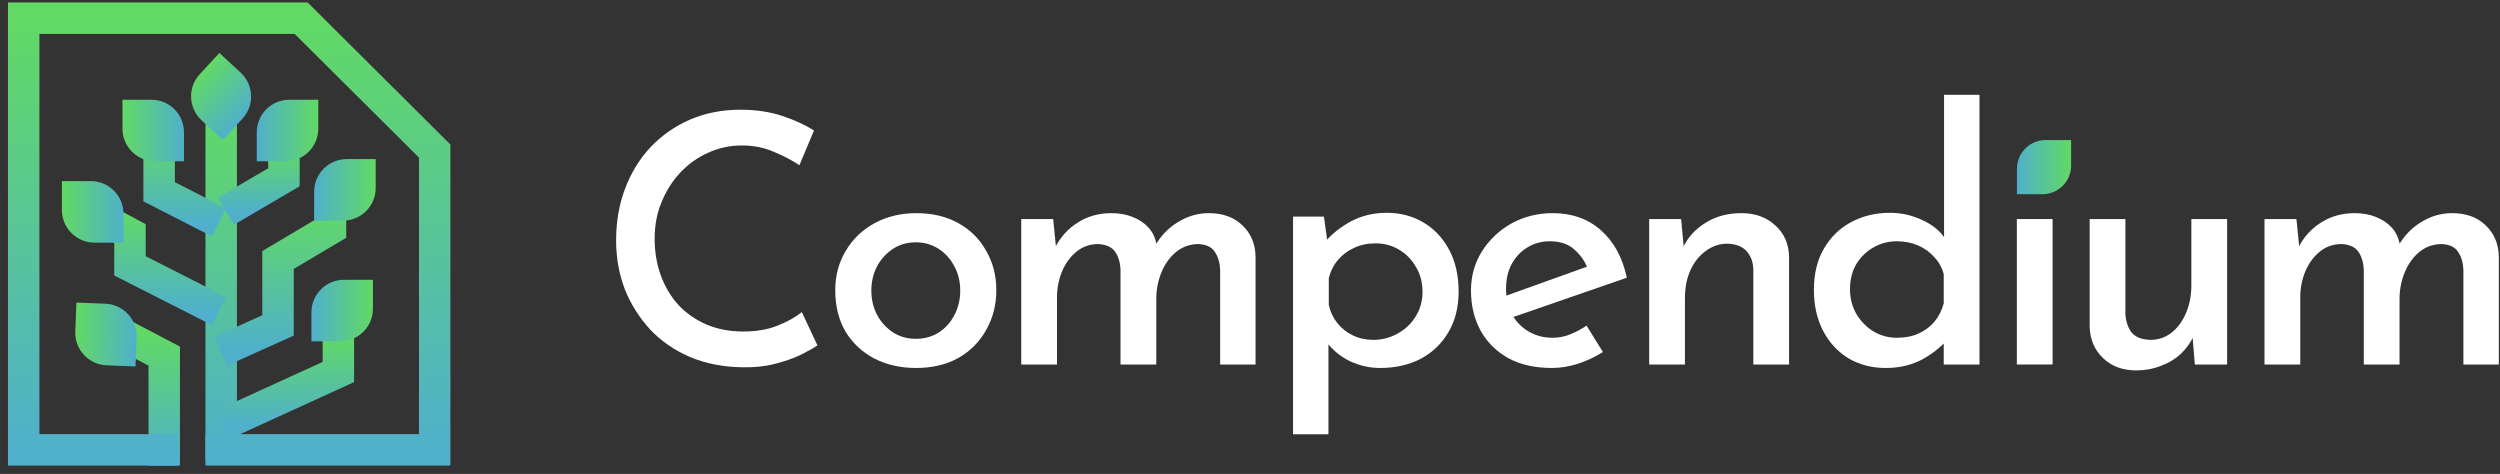 <svg width="211" height="40" viewBox="0 0 211 40" fill="none" xmlns="http://www.w3.org/2000/svg">
    <rect x="0" y="0" width="211" height="40" fill="#333333" stroke="none"/>
    <path d="M18.67 38.975V8.874" stroke="url(#paint0_linear_108_229)" stroke-width="2.654"/>
    <path d="M13.861 39.294L13.861 30.054L9.847 27.947" stroke="url(#paint1_linear_108_229)" stroke-width="2.654"/>
    <path d="M18.788 35.86L28.559 31.398V28.348" stroke="url(#paint2_linear_108_229)" stroke-width="2.654"/>
    <path d="M19.07 17.828L23.964 14.96V12.635" stroke="url(#paint3_linear_108_229)" stroke-width="2.654"/>
    <path d="M18.476 18.765L13.43 16.185V12.283L12.448 11.324" stroke="url(#paint4_linear_108_229)" stroke-width="2.654"/>
    <path d="M18.476 26.25L10.97 22.439V19.717L7.431 17.811" stroke="url(#paint5_linear_108_229)" stroke-width="2.654"/>
    <path d="M18.631 29.642L23.466 27.464V21.942L27.895 19.313V17.446" stroke="url(#paint6_linear_108_229)" stroke-width="2.654"/>
    <g clip-path="url(#clip0_108_229)">
    <path d="M8.995 30.834C7.477 30.774 6.295 29.496 6.355 27.978L6.451 25.537L8.893 25.633C10.41 25.692 11.592 26.971 11.532 28.488L11.436 30.93L8.995 30.834Z" fill="url(#paint7_linear_108_229)"/>
    </g>
    <g clip-path="url(#clip1_108_229)">
    <path d="M28.725 28.806C30.244 28.806 31.475 27.575 31.475 26.056L31.475 23.613L29.032 23.613C27.513 23.613 26.282 24.844 26.282 26.363L26.282 28.806L28.725 28.806Z" fill="url(#paint8_linear_108_229)"/>
    </g>
    <path d="M14.973 37.967H2V1.537H25.418L36.688 12.75V37.967H17.345" stroke="url(#paint9_linear_108_229)" stroke-width="2.654"/>
    <g clip-path="url(#clip2_108_229)">
    <path d="M28.957 18.621C30.476 18.621 31.707 17.389 31.707 15.871L31.707 13.427L29.264 13.427C27.745 13.427 26.514 14.658 26.514 16.177L26.514 18.621L28.957 18.621Z" fill="url(#paint10_linear_108_229)"/>
    </g>
    <g clip-path="url(#clip3_108_229)">
    <path d="M24.113 13.611C25.632 13.611 26.863 12.38 26.863 10.861L26.863 8.417L24.42 8.417C22.901 8.417 21.67 9.648 21.67 11.167L21.67 13.611L24.113 13.611Z" fill="url(#paint11_linear_108_229)"/>
    </g>
    <g clip-path="url(#clip4_108_229)">
    <path d="M13.085 13.611C11.566 13.611 10.335 12.38 10.335 10.861L10.335 8.417L12.778 8.417C14.297 8.417 15.529 9.648 15.529 11.167L15.529 13.611L13.085 13.611Z" fill="url(#paint12_linear_108_229)"/>
    </g>
    <g clip-path="url(#clip5_108_229)">
    <path d="M7.975 20.479C6.457 20.479 5.225 19.247 5.225 17.729L5.225 15.285L7.669 15.285C9.188 15.285 10.419 16.516 10.419 18.035L10.419 20.479L7.975 20.479Z" fill="url(#paint13_linear_108_229)"/>
    </g>
    <g clip-path="url(#clip6_108_229)">
    <path d="M17.011 10.151C15.895 9.12 15.827 7.381 16.858 6.265L18.517 4.471L20.311 6.129C21.426 7.16 21.495 8.9 20.464 10.015L18.805 11.81L17.011 10.151Z" fill="url(#paint14_linear_108_229)"/>
    </g>
    <path d="M172.381 16.393C173.718 16.393 174.802 15.309 174.802 13.971L174.802 11.82L172.651 11.82C171.313 11.82 170.229 12.904 170.229 14.241L170.229 16.393L172.381 16.393Z" fill="url(#paint15_linear_108_229)"/>
    <path d="M68.992 29.152C68.68 29.367 68.211 29.631 67.586 29.943C66.981 30.236 66.258 30.49 65.418 30.705C64.598 30.92 63.69 31.018 62.693 30.998C61.033 30.979 59.539 30.686 58.211 30.119C56.902 29.553 55.789 28.781 54.871 27.805C53.953 26.809 53.24 25.676 52.732 24.406C52.244 23.117 52 21.75 52 20.305C52 18.703 52.254 17.238 52.762 15.91C53.27 14.562 53.992 13.391 54.93 12.395C55.887 11.399 57 10.627 58.27 10.08C59.559 9.533 60.965 9.26 62.488 9.26C63.797 9.26 64.979 9.436 66.033 9.787C67.088 10.139 67.977 10.549 68.699 11.018L67.469 13.947C66.902 13.557 66.199 13.186 65.359 12.834C64.539 12.463 63.621 12.277 62.605 12.277C61.609 12.277 60.662 12.482 59.764 12.893C58.885 13.283 58.103 13.84 57.42 14.562C56.756 15.266 56.228 16.096 55.838 17.053C55.447 17.99 55.252 19.016 55.252 20.129C55.252 21.262 55.428 22.307 55.779 23.264C56.131 24.221 56.629 25.051 57.273 25.754C57.938 26.457 58.728 27.004 59.647 27.395C60.565 27.785 61.6 27.98 62.752 27.98C63.846 27.98 64.803 27.814 65.623 27.483C66.463 27.151 67.147 26.77 67.674 26.34L68.992 29.152Z" fill="white"/>
    <path d="M70.496 24.494C70.496 23.264 70.788 22.16 71.374 21.184C71.96 20.188 72.771 19.406 73.806 18.84C74.841 18.273 76.023 17.99 77.351 17.99C78.699 17.99 79.88 18.273 80.896 18.84C81.912 19.406 82.693 20.188 83.24 21.184C83.806 22.16 84.089 23.264 84.089 24.494C84.089 25.725 83.806 26.838 83.24 27.834C82.693 28.83 81.912 29.621 80.896 30.207C79.88 30.773 78.689 31.057 77.322 31.057C76.013 31.057 74.841 30.793 73.806 30.266C72.79 29.738 71.98 28.986 71.374 28.01C70.788 27.014 70.496 25.842 70.496 24.494ZM73.542 24.523C73.542 25.285 73.709 25.979 74.04 26.604C74.373 27.209 74.822 27.697 75.388 28.068C75.955 28.42 76.589 28.596 77.293 28.596C78.015 28.596 78.66 28.42 79.226 28.068C79.793 27.697 80.232 27.209 80.544 26.604C80.876 25.979 81.043 25.285 81.043 24.523C81.043 23.762 80.876 23.078 80.544 22.473C80.232 21.867 79.793 21.379 79.226 21.008C78.66 20.637 78.015 20.451 77.293 20.451C76.57 20.451 75.925 20.637 75.359 21.008C74.792 21.379 74.343 21.877 74.011 22.502C73.699 23.108 73.542 23.781 73.542 24.523Z" fill="white"/>
    <path d="M88.888 18.488L89.152 21.125L89.035 20.92C89.504 20.002 90.148 19.289 90.968 18.781C91.789 18.254 92.736 17.99 93.81 17.99C94.474 17.99 95.07 18.098 95.597 18.312C96.144 18.527 96.594 18.83 96.945 19.221C97.297 19.611 97.521 20.1 97.619 20.686L97.472 20.773C97.961 19.914 98.605 19.24 99.406 18.752C100.226 18.244 101.095 17.99 102.013 17.99C103.205 17.99 104.152 18.332 104.855 19.016C105.578 19.699 105.949 20.578 105.968 21.652V30.764H102.98V22.795C102.961 22.189 102.814 21.682 102.541 21.271C102.287 20.861 101.828 20.637 101.164 20.598C100.461 20.598 99.836 20.813 99.289 21.242C98.761 21.672 98.351 22.229 98.058 22.912C97.765 23.596 97.609 24.328 97.59 25.109V30.764H94.572V22.795C94.552 22.189 94.406 21.682 94.132 21.271C93.859 20.861 93.381 20.637 92.697 20.598C91.994 20.598 91.379 20.813 90.851 21.242C90.324 21.672 89.914 22.238 89.621 22.942C89.347 23.625 89.211 24.348 89.211 25.109V30.764H86.193V18.488H88.888Z" fill="white"/>
    <path d="M116.486 31.057C115.588 31.057 114.729 30.861 113.908 30.471C113.088 30.061 112.434 29.514 111.945 28.83L112.121 27.922V36.653H109.133V18.283H111.74L112.15 21.271L111.828 20.422C112.434 19.719 113.176 19.133 114.055 18.664C114.953 18.195 115.949 17.961 117.043 17.961C118.195 17.961 119.23 18.234 120.148 18.781C121.066 19.328 121.789 20.1 122.316 21.096C122.844 22.092 123.107 23.264 123.107 24.611C123.107 25.939 122.814 27.092 122.229 28.068C121.662 29.026 120.881 29.768 119.885 30.295C118.889 30.803 117.756 31.057 116.486 31.057ZM115.9 28.684C116.643 28.684 117.326 28.508 117.951 28.156C118.596 27.805 119.104 27.326 119.475 26.721C119.865 26.096 120.061 25.402 120.061 24.641C120.061 23.84 119.875 23.137 119.504 22.531C119.152 21.906 118.674 21.418 118.068 21.067C117.482 20.715 116.828 20.539 116.105 20.539C115.422 20.539 114.816 20.666 114.289 20.92C113.762 21.154 113.312 21.486 112.941 21.916C112.57 22.346 112.307 22.863 112.15 23.469V25.725C112.268 26.291 112.502 26.799 112.854 27.248C113.205 27.697 113.645 28.049 114.172 28.303C114.699 28.557 115.275 28.684 115.9 28.684Z" fill="white"/>
    <path d="M130.978 31.057C129.552 31.057 128.331 30.783 127.315 30.236C126.3 29.67 125.519 28.898 124.972 27.922C124.425 26.926 124.151 25.793 124.151 24.523C124.151 23.313 124.454 22.219 125.06 21.242C125.685 20.246 126.515 19.455 127.55 18.869C128.605 18.283 129.767 17.99 131.036 17.99C132.677 17.99 134.034 18.469 135.108 19.426C136.202 20.383 136.935 21.721 137.306 23.439L127.315 26.897L126.612 25.139L134.61 22.268L133.995 22.648C133.761 22.043 133.39 21.516 132.882 21.067C132.374 20.598 131.681 20.363 130.802 20.363C130.099 20.363 129.464 20.539 128.898 20.891C128.351 21.223 127.911 21.692 127.579 22.297C127.267 22.883 127.11 23.576 127.11 24.377C127.11 25.197 127.276 25.92 127.608 26.545C127.96 27.151 128.429 27.629 129.015 27.98C129.62 28.332 130.294 28.508 131.036 28.508C131.564 28.508 132.062 28.41 132.53 28.215C133.019 28.02 133.478 27.776 133.907 27.483L135.284 29.709C134.64 30.119 133.937 30.451 133.175 30.705C132.433 30.939 131.7 31.057 130.978 31.057Z" fill="white"/>
    <path d="M141.886 18.488L142.15 21.301L142.033 20.92C142.443 20.041 143.078 19.338 143.937 18.811C144.796 18.264 145.812 17.99 146.984 17.99C148.136 17.99 149.083 18.332 149.826 19.016C150.587 19.699 150.978 20.588 150.997 21.682V30.764H147.98V22.736C147.96 22.111 147.775 21.604 147.423 21.213C147.072 20.803 146.525 20.588 145.783 20.568C145.119 20.568 144.513 20.773 143.966 21.184C143.419 21.574 142.99 22.111 142.677 22.795C142.365 23.479 142.208 24.27 142.208 25.168V30.764H139.191V18.488H141.886Z" fill="white"/>
    <path d="M159.158 31.057C158.006 31.057 156.971 30.793 156.053 30.266C155.135 29.719 154.412 28.947 153.885 27.951C153.357 26.955 153.094 25.793 153.094 24.465C153.094 23.098 153.377 21.936 153.943 20.979C154.51 20.002 155.271 19.26 156.228 18.752C157.205 18.225 158.299 17.961 159.51 17.961C160.447 17.961 161.336 18.156 162.176 18.547C163.035 18.918 163.699 19.445 164.168 20.129L164.08 21.154V8H167.068V30.764H164.051V27.863L164.373 28.654C163.767 29.338 163.025 29.914 162.146 30.383C161.267 30.832 160.271 31.057 159.158 31.057ZM160.096 28.508C160.779 28.508 161.385 28.391 161.912 28.156C162.439 27.922 162.889 27.59 163.26 27.16C163.631 26.711 163.894 26.193 164.051 25.608V23.146C163.914 22.6 163.65 22.121 163.26 21.711C162.889 21.281 162.43 20.949 161.883 20.715C161.336 20.48 160.74 20.363 160.096 20.363C159.373 20.363 158.709 20.539 158.103 20.891C157.517 21.223 157.039 21.692 156.668 22.297C156.316 22.902 156.14 23.605 156.14 24.406C156.14 25.168 156.316 25.861 156.668 26.486C157.039 27.111 157.527 27.61 158.133 27.98C158.738 28.332 159.392 28.508 160.096 28.508Z" fill="white"/>
    <path d="M170.222 18.488H173.239V30.764H170.222V18.488Z" fill="white"/>
    <path d="M180.293 31.262C179.16 31.262 178.232 30.92 177.51 30.236C176.787 29.553 176.406 28.674 176.367 27.6V18.488H179.385V26.516C179.424 27.141 179.6 27.658 179.912 28.068C180.244 28.459 180.771 28.664 181.494 28.684C182.158 28.684 182.744 28.488 183.252 28.098C183.779 27.688 184.189 27.141 184.482 26.457C184.795 25.754 184.951 24.953 184.951 24.055V18.488H187.969V30.764H185.244L185.01 27.922L185.127 28.391C184.873 28.938 184.512 29.436 184.043 29.885C183.574 30.314 183.018 30.647 182.373 30.881C181.728 31.135 181.035 31.262 180.293 31.262Z" fill="white"/>
    <path d="M193.82 18.488L194.083 21.125L193.966 20.92C194.435 20.002 195.079 19.289 195.9 18.781C196.72 18.254 197.667 17.99 198.742 17.99C199.406 17.99 200.001 18.098 200.529 18.312C201.076 18.527 201.525 18.83 201.876 19.221C202.228 19.611 202.452 20.1 202.55 20.686L202.404 20.773C202.892 19.914 203.536 19.24 204.337 18.752C205.158 18.244 206.027 17.99 206.945 17.99C208.136 17.99 209.083 18.332 209.786 19.016C210.509 19.699 210.88 20.578 210.9 21.652V30.764H207.911V22.795C207.892 22.189 207.745 21.682 207.472 21.271C207.218 20.861 206.759 20.637 206.095 20.598C205.392 20.598 204.767 20.813 204.22 21.242C203.693 21.672 203.283 22.229 202.99 22.912C202.697 23.596 202.54 24.328 202.521 25.109V30.764H199.503V22.795C199.484 22.189 199.337 21.682 199.064 21.271C198.79 20.861 198.312 20.637 197.628 20.598C196.925 20.598 196.31 20.813 195.783 21.242C195.255 21.672 194.845 22.238 194.552 22.942C194.279 23.625 194.142 24.348 194.142 25.109V30.764H191.124V18.488H193.82Z" fill="white"/>
    <defs>
    <linearGradient id="paint0_linear_108_229" x1="19.17" y1="8.874" x2="19.17" y2="38.975" gradientUnits="userSpaceOnUse">
    <stop stop-color="#62D964"/>
    <stop offset="1" stop-color="#50B0CB"/>
    </linearGradient>
    <linearGradient id="paint1_linear_108_229" x1="11.854" y1="27.947" x2="11.854" y2="39.294" gradientUnits="userSpaceOnUse">
    <stop stop-color="#62D964"/>
    <stop offset="1" stop-color="#50B0CB"/>
    </linearGradient>
    <linearGradient id="paint2_linear_108_229" x1="23.674" y1="28.348" x2="23.674" y2="35.86" gradientUnits="userSpaceOnUse">
    <stop stop-color="#62D964"/>
    <stop offset="1" stop-color="#50B0CB"/>
    </linearGradient>
    <linearGradient id="paint3_linear_108_229" x1="21.517" y1="12.635" x2="21.517" y2="17.828" gradientUnits="userSpaceOnUse">
    <stop stop-color="#62D964"/>
    <stop offset="1" stop-color="#50B0CB"/>
    </linearGradient>
    <linearGradient id="paint4_linear_108_229" x1="15.462" y1="11.324" x2="15.462" y2="18.765" gradientUnits="userSpaceOnUse">
    <stop stop-color="#62D964"/>
    <stop offset="1" stop-color="#50B0CB"/>
    </linearGradient>
    <linearGradient id="paint5_linear_108_229" x1="12.954" y1="17.811" x2="12.954" y2="26.25" gradientUnits="userSpaceOnUse">
    <stop stop-color="#62D964"/>
    <stop offset="1" stop-color="#50B0CB"/>
    </linearGradient>
    <linearGradient id="paint6_linear_108_229" x1="23.264" y1="17.446" x2="23.264" y2="29.642" gradientUnits="userSpaceOnUse">
    <stop stop-color="#62D964"/>
    <stop offset="1" stop-color="#50B0CB"/>
    </linearGradient>
    <linearGradient id="paint7_linear_108_229" x1="6.349" y1="28.131" x2="11.539" y2="28.335" gradientUnits="userSpaceOnUse">
    <stop stop-color="#62D964"/>
    <stop offset="1" stop-color="#50B0CB"/>
    </linearGradient>
    <linearGradient id="paint8_linear_108_229" x1="31.475" y1="26.209" x2="26.282" y2="26.209" gradientUnits="userSpaceOnUse">
    <stop stop-color="#62D964"/>
    <stop offset="1" stop-color="#50B0CB"/>
    </linearGradient>
    <linearGradient id="paint9_linear_108_229" x1="19.344" y1="1.537" x2="19.344" y2="37.967" gradientUnits="userSpaceOnUse">
    <stop stop-color="#62D964"/>
    <stop offset="1" stop-color="#50B0CB"/>
    </linearGradient>
    <linearGradient id="paint10_linear_108_229" x1="31.707" y1="16.024" x2="26.514" y2="16.024" gradientUnits="userSpaceOnUse">
    <stop stop-color="#62D964"/>
    <stop offset="1" stop-color="#50B0CB"/>
    </linearGradient>
    <linearGradient id="paint11_linear_108_229" x1="26.863" y1="11.014" x2="21.67" y2="11.014" gradientUnits="userSpaceOnUse">
    <stop stop-color="#62D964"/>
    <stop offset="1" stop-color="#50B0CB"/>
    </linearGradient>
    <linearGradient id="paint12_linear_108_229" x1="10.335" y1="11.014" x2="15.529" y2="11.014" gradientUnits="userSpaceOnUse">
    <stop stop-color="#62D964"/>
    <stop offset="1" stop-color="#50B0CB"/>
    </linearGradient>
    <linearGradient id="paint13_linear_108_229" x1="5.225" y1="17.882" x2="10.419" y2="17.882" gradientUnits="userSpaceOnUse">
    <stop stop-color="#62D964"/>
    <stop offset="1" stop-color="#50B0CB"/>
    </linearGradient>
    <linearGradient id="paint14_linear_108_229" x1="16.754" y1="6.378" x2="20.568" y2="9.903" gradientUnits="userSpaceOnUse">
    <stop stop-color="#62D964"/>
    <stop offset="1" stop-color="#50B0CB"/>
    </linearGradient>
    <linearGradient id="paint15_linear_108_229" x1="174.802" y1="14.106" x2="170.229" y2="14.106" gradientUnits="userSpaceOnUse">
    <stop stop-color="#62D964"/>
    <stop offset="1" stop-color="#50B0CB"/>
    </linearGradient>
    <clipPath id="clip0_108_229">
    <rect width="6.967" height="8.525" fill="white" transform="translate(3.095 27.434) rotate(-42.748)"/>
    </clipPath>
    <clipPath id="clip1_108_229">
    <rect width="6.967" height="8.525" fill="white" transform="matrix(-0.734 -0.679 -0.679 0.734 34.369 25.41)"/>
    </clipPath>
    <clipPath id="clip2_108_229">
    <rect width="6.967" height="8.525" fill="white" transform="matrix(-0.734 -0.679 -0.679 0.734 34.601 15.224)"/>
    </clipPath>
    <clipPath id="clip3_108_229">
    <rect width="6.967" height="8.525" fill="white" transform="matrix(-0.734 -0.679 -0.679 0.734 29.757 10.214)"/>
    </clipPath>
    <clipPath id="clip4_108_229">
    <rect width="6.967" height="8.525" fill="white" transform="translate(7.441 10.214) rotate(-42.748)"/>
    </clipPath>
    <clipPath id="clip5_108_229">
    <rect width="6.967" height="8.525" fill="white" transform="translate(2.332 17.082) rotate(-42.748)"/>
    </clipPath>
    <clipPath id="clip6_108_229">
    <rect width="6.967" height="8.525" fill="white" transform="translate(15.172 3.826)"/>
    </clipPath>
    </defs>
    </svg>
    